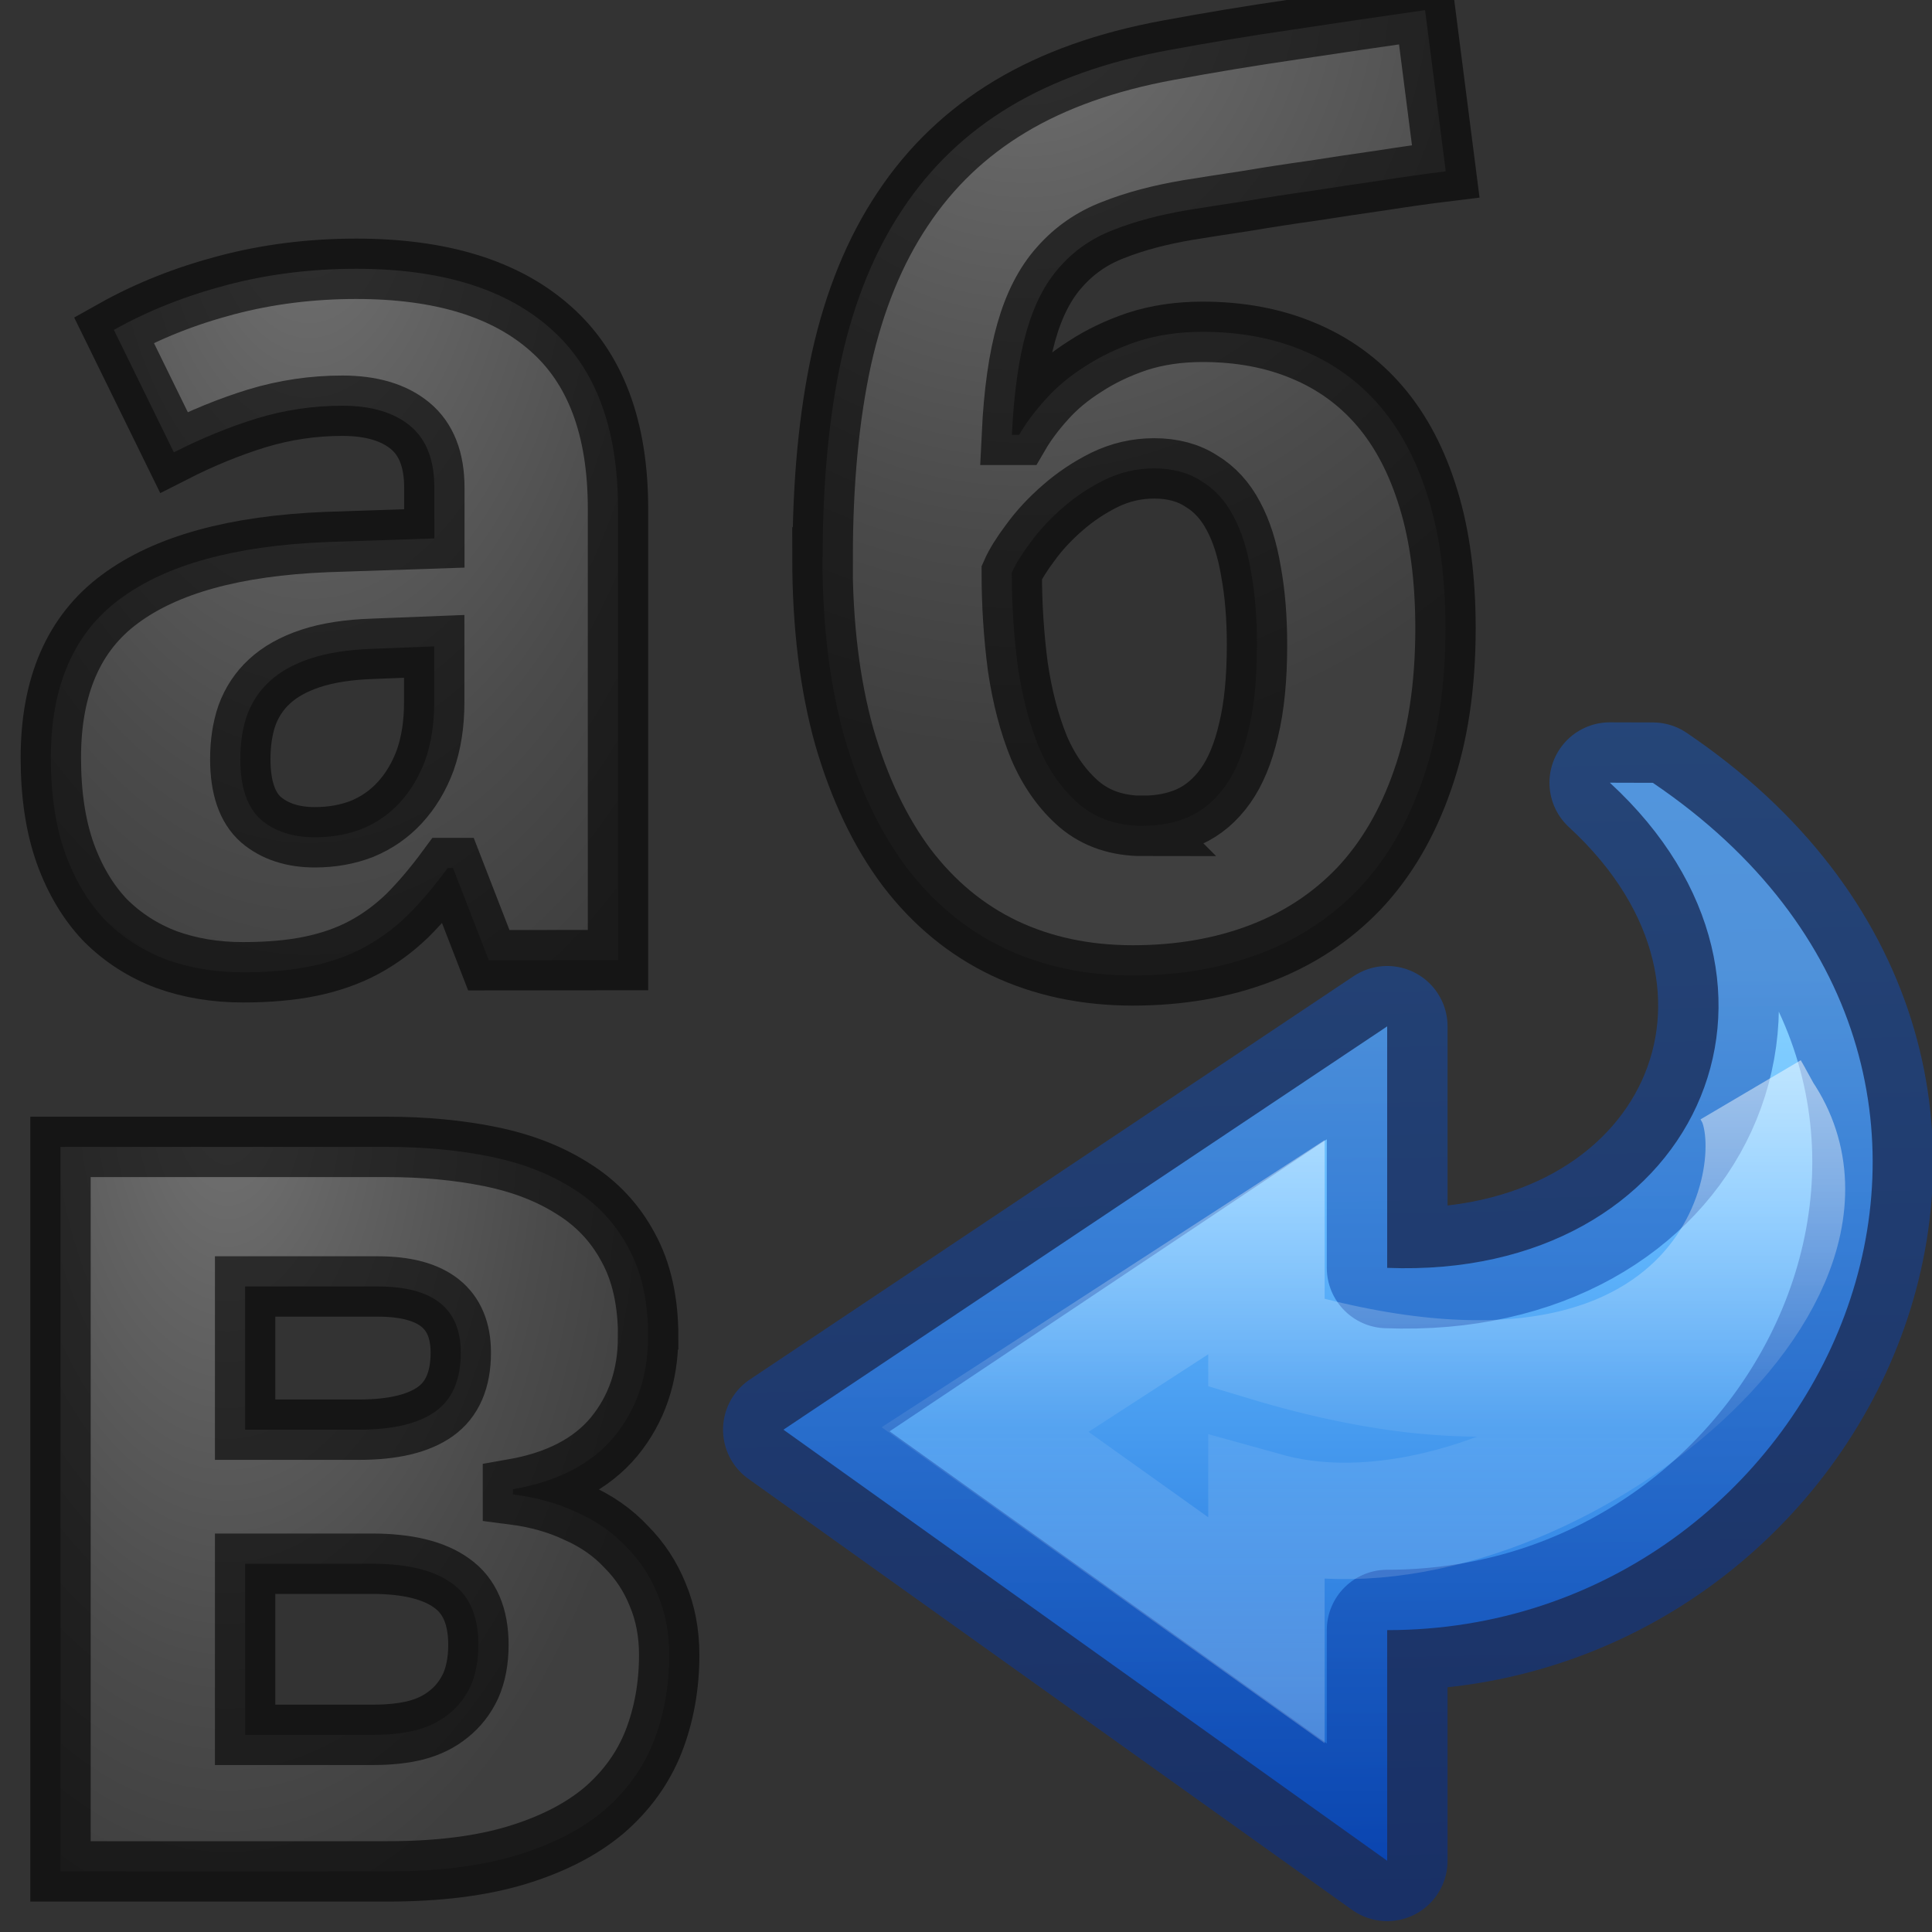 <svg height="16" viewBox="0 0 16 16" width="16" xmlns="http://www.w3.org/2000/svg" xmlns:xlink="http://www.w3.org/1999/xlink"><rect x="0" y="0" width="16" height="16" fill="#333333" stroke="none"/><linearGradient id="a" gradientTransform="matrix(.28 0 0 -.261 5.022 18.693)" gradientUnits="userSpaceOnUse" x1="25.469" x2="25.469" y1="32.841" y2="2.724"><stop offset="0" stop-color="#8cd5ff"/><stop offset=".25" stop-color="#64baff"/><stop offset=".625" stop-color="#3689e6"/><stop offset="1" stop-color="#0d52bf"/></linearGradient><linearGradient id="b" gradientTransform="matrix(.28 0 0 -.261 5.022 18.693)" gradientUnits="userSpaceOnUse" x1="36.246" x2="37.943" y1="2.929" y2="83.285"><stop offset="0" stop-color="#002e99" stop-opacity=".502"/><stop offset="1" stop-color="#3689e6" stop-opacity=".502"/></linearGradient><linearGradient id="c" gradientTransform="matrix(0 .306 .328 0 5.52 4.564)" gradientUnits="userSpaceOnUse" x1="20.797" x2="37.474" y1="20.649" y2="20.649"><stop offset="0" stop-color="#fff"/><stop offset=".512" stop-color="#fff" stop-opacity=".235"/><stop offset=".585" stop-color="#fff" stop-opacity=".157"/><stop offset="1" stop-color="#fff" stop-opacity=".392"/></linearGradient><linearGradient id="d"><stop offset="0" stop-color="#737373"/><stop offset=".262" stop-color="#636363"/><stop offset=".705" stop-color="#4b4b4b"/><stop offset="1" stop-color="#3f3f3f"/></linearGradient><radialGradient id="e" cx="8" cy="6.351" gradientTransform="matrix(-.99 -0 0 -1.732 10.479 12.381)" gradientUnits="userSpaceOnUse" r="4.357" xlink:href="#d"/><radialGradient id="f" cx="19" cy="4.841" gradientTransform="matrix(-1.239 0 -0 -1.352 32.031 6.308)" gradientUnits="userSpaceOnUse" r="4.785" xlink:href="#d"/><radialGradient id="g" cx="7" cy="20.61" gradientTransform="matrix(-.807 0 -0 -1.479 7.532 39.5)" gradientUnits="userSpaceOnUse" r="4.678" xlink:href="#d"/><linearGradient id="h"><stop offset="0" stop-color="#737373"/><stop offset=".262" stop-color="#636363"/><stop offset=".705" stop-color="#4b4b4b"/><stop offset="1" stop-color="#3f3f3f"/></linearGradient><radialGradient id="i" cx="10" cy="1.34" gradientTransform="matrix(-2.796 0 0 -2.996 92.96 -10.984)" gradientUnits="userSpaceOnUse" r="5.007" xlink:href="#h"/><radialGradient id="j" cx="9" cy="1.239" gradientTransform="matrix(-2.546 0 0 -2.91 31.913 3.606)" gradientUnits="userSpaceOnUse" r="5.499" xlink:href="#h"/><path d="m7.34 1.494c-1.583 0-2.78.338-3.604 1.022a.493.493 0 0 0 -.002 0c-.82.67-1.24 1.694-1.24 3.035 0 1.395.446 2.48 1.32 3.216a.493.493 0 0 0 .002.002c.875.74 2.12 1.11 3.74 1.11h.186v4.138a.493.493 0 0 0 .492.492h.774a.493.493 0 0 0 .492-.492c0-3.137-.006-6.86-.008-10.524h2.016v10.507a.493.493 0 0 0 .492.492h1a.493.493 0 0 0 .492-.492v-12a.493.493 0 0 0 -.492-.492c-2.288 0-3.16-.008-5.658-.014a.493.493 0 0 0 -.002 0zm-3.604 1.022.09-.06a.493.493 0 0 0 -.09.06z" fill="url(#j)" transform="translate(55 -15)"/><path d="m62.34-14c-1.654 0-2.98.357-3.922 1.14-.95.777-1.418 1.964-1.418 3.41 0 1.503.498 2.75 1.494 3.59 1.156 1.08 2.873 1.223 3.74 1.23h.014v4.136c0 .273.22.494.495.494h1.757c.274 0 .496-.22.494-.494l.006-10.506h1v10.518c0 .266.216.482.483.482h2.035c.266 0 .482-.216.482-.482v-13.036c0-.266-.216-.482-.482-.482h-4.518zm5.66 1v12h-1v-11h-3c.002 3.832.008 7.733.008 11.016h-.773v-4.14c0-.27-.22-.49-.492-.49h-.188c-1.543 0-2.66-.35-3.42-.995h-.002c-.764-.645-1.147-1.542-1.147-2.84 0-1.246.358-2.08 1.06-2.654l.005-.002c.702-.582 1.778-.908 3.29-.908 2.497.006 3.372.014 5.66.014z" fill-opacity=".431"/><path d="m68-13v12h-1v-11h-3c.002 3.832.008 7.733.008 11.016h-.773v-4.14c0-.27-.22-.49-.492-.49h-.188c-1.543 0-2.66-.35-3.42-.995h-.002c-.764-.645-1.147-1.542-1.147-2.84 0-1.246.358-2.08 1.06-2.654l.005-.002c.702-.582 1.778-.908 3.29-.908 2.497.006 3.372.014 5.66.014z" fill="url(#i)"/><path d="m4.048 7.952-.296-.763h-.045q-.166.226-.331.391-.166.161-.361.266-.196.105-.442.156-.241.05-.562.05-.341 0-.632-.105-.291-.11-.507-.326-.211-.221-.331-.552-.12-.336-.12-.793 0-.893.572-1.315.572-.426 1.711-.472l.893-.03v-.421q0-.346-.201-.512-.201-.166-.562-.166-.361 0-.707.105-.341.105-.687.281l-.497-1.014q.421-.236.933-.371.512-.135 1.074-.135 1.049 0 1.606.492.562.492.562 1.495v3.738zm-.452-2.599-.507.02q-.306.01-.517.08-.211.07-.341.191-.125.115-.186.281-.055.161-.055.361 0 .351.171.502.171.146.447.146.211 0 .391-.07.181-.075.311-.216.135-.146.211-.351.075-.211.075-.482z" fill="url(#e)"/><path d="m6.813 4.616q0-.928.156-1.646.161-.722.507-1.239.346-.522.888-.848.542-.326 1.31-.467.512-.095 1.034-.171.527-.08 1.094-.161l.171 1.335q-.246.03-.532.075-.281.04-.567.085-.286.04-.552.085-.266.04-.482.075-.356.06-.622.166-.261.1-.442.306-.181.201-.276.537-.095.331-.12.853h.06q.085-.146.221-.296.135-.151.326-.271.191-.125.431-.206.246-.08.542-.08.462 0 .833.156.376.156.637.462.261.306.401.768.14.457.14 1.069 0 .717-.191 1.259-.186.537-.527.898-.341.356-.818.537-.477.181-1.054.181-.587 0-1.064-.226-.472-.226-.808-.667-.331-.442-.517-1.084-.181-.647-.181-1.485zm2.654 2.223q.211 0 .381-.075.176-.08.301-.256.125-.176.191-.462.07-.286.07-.707 0-.336-.05-.607-.045-.271-.145-.457-.1-.191-.266-.291-.161-.105-.391-.105-.216 0-.411.095-.191.095-.346.231-.156.135-.266.286-.11.146-.156.251 0 .396.05.778.055.376.176.672.125.291.336.472.211.176.527.176z" fill="url(#f)"/><path d="m5.367 11.072q0 .483-.281.826-.281.338-.838.435v.043q.296.038.532.15.241.107.406.284.171.172.261.397.095.225.095.499 0 .386-.13.719-.13.327-.411.569-.281.236-.722.37-.442.134-1.069.134h-2.709v-6h2.699q.467 0 .863.081.396.081.687.268.291.182.452.483.166.301.166.741zm-1.405 2.549q0-.354-.221-.51-.221-.161-.662-.161h-1.049v1.417h1.069q.191 0 .346-.038.161-.043.271-.134.115-.091.181-.231.065-.145.065-.343zm-.146-2.42q0-.547-.687-.547h-1.099v1.186h.943q.421 0 .632-.15.211-.15.211-.488z" fill="url(#g)"/><g fill="none" stroke="#000" stroke-opacity=".956" stroke-width=".5"><path d="m4.048 7.952-.296-.763h-.045q-.166.226-.331.391-.166.161-.361.266-.196.105-.442.156-.241.05-.562.05-.341 0-.632-.105-.291-.11-.507-.326-.211-.221-.331-.552-.12-.336-.12-.793 0-.893.572-1.315.572-.426 1.711-.472l.893-.03v-.421q0-.346-.201-.512-.201-.166-.562-.166-.361 0-.707.105-.341.105-.687.281l-.497-1.014q.421-.236.933-.371.512-.135 1.074-.135 1.049 0 1.606.492.562.492.562 1.495v3.738zm-.452-2.599-.507.02q-.306.01-.517.08-.211.07-.341.191-.125.115-.186.281-.055.161-.055.361 0 .351.171.502.171.146.447.146.211 0 .391-.07.181-.075.311-.216.135-.146.211-.351.075-.211.075-.482z" opacity=".61"/><path d="m6.813 4.616q0-.928.156-1.646.161-.722.507-1.239.346-.522.888-.848.542-.326 1.31-.467.512-.095 1.034-.171.527-.08 1.094-.161l.171 1.335q-.246.03-.532.075-.281.04-.567.085-.286.04-.552.085-.266.04-.482.075-.356.06-.622.166-.261.1-.442.306-.181.201-.276.537-.095.331-.12.853h.06q.085-.146.221-.296.135-.151.326-.271.191-.125.431-.206.246-.08.542-.08.462 0 .833.156.376.156.637.462.261.306.401.768.14.457.14 1.069 0 .717-.191 1.259-.186.537-.527.898-.341.356-.818.537-.477.181-1.054.181-.587 0-1.064-.226-.472-.226-.808-.667-.331-.442-.517-1.084-.181-.647-.181-1.485zm2.654 2.223q.211 0 .381-.075.176-.08.301-.256.125-.176.191-.462.07-.286.07-.707 0-.336-.05-.607-.045-.271-.145-.457-.1-.191-.266-.291-.161-.105-.391-.105-.216 0-.411.095-.191.095-.346.231-.156.135-.266.286-.11.146-.156.251 0 .396.05.778.055.376.176.672.125.291.336.472.211.176.527.176z" opacity=".61"/><path d="m5.367 11.072q0 .483-.281.826-.281.338-.838.435v.043q.296.038.532.15.241.107.406.284.171.172.261.397.095.225.095.499 0 .386-.13.719-.13.327-.411.569-.281.236-.722.37-.442.134-1.069.134h-2.709v-6h2.699q.467 0 .863.081.396.081.687.268.291.182.452.483.166.301.166.741zm-1.405 2.549q0-.354-.221-.51-.221-.161-.662-.161h-1.049v1.417h1.069q.191 0 .346-.038.161-.043.271-.134.115-.091.181-.231.065-.145.065-.343zm-.146-2.42q0-.547-.687-.547h-1.099v1.186h.943q.421 0 .632-.15.211-.15.211-.488z" opacity=".61"/></g><g stroke-miterlimit="7" stroke-width=".964" transform="matrix(-1 0 0 1 22.991 -2.107)"><path d="m9.303 8.59c-3.55 2.404-1.418 7.017 2.2 7.017v1.91l5-3.57-5-3.34v2c-2.553.1-3.668-2.34-1.844-4.018z" style="display:block;stroke-width:1;stroke-linejoin:round;stroke-miterlimit:7;fill:url(#a);stroke:url(#b)"/><path d="m8.386 11.325c-1 1.475 2.089 3.856 4.117 3.293v.99l2.33-1.662-2.33-1.51v.793c-3.878 1.168-4.391-1.49-4.017-2.085z" display="block" fill="none" opacity=".5" stroke="url(#c)"/></g></svg>